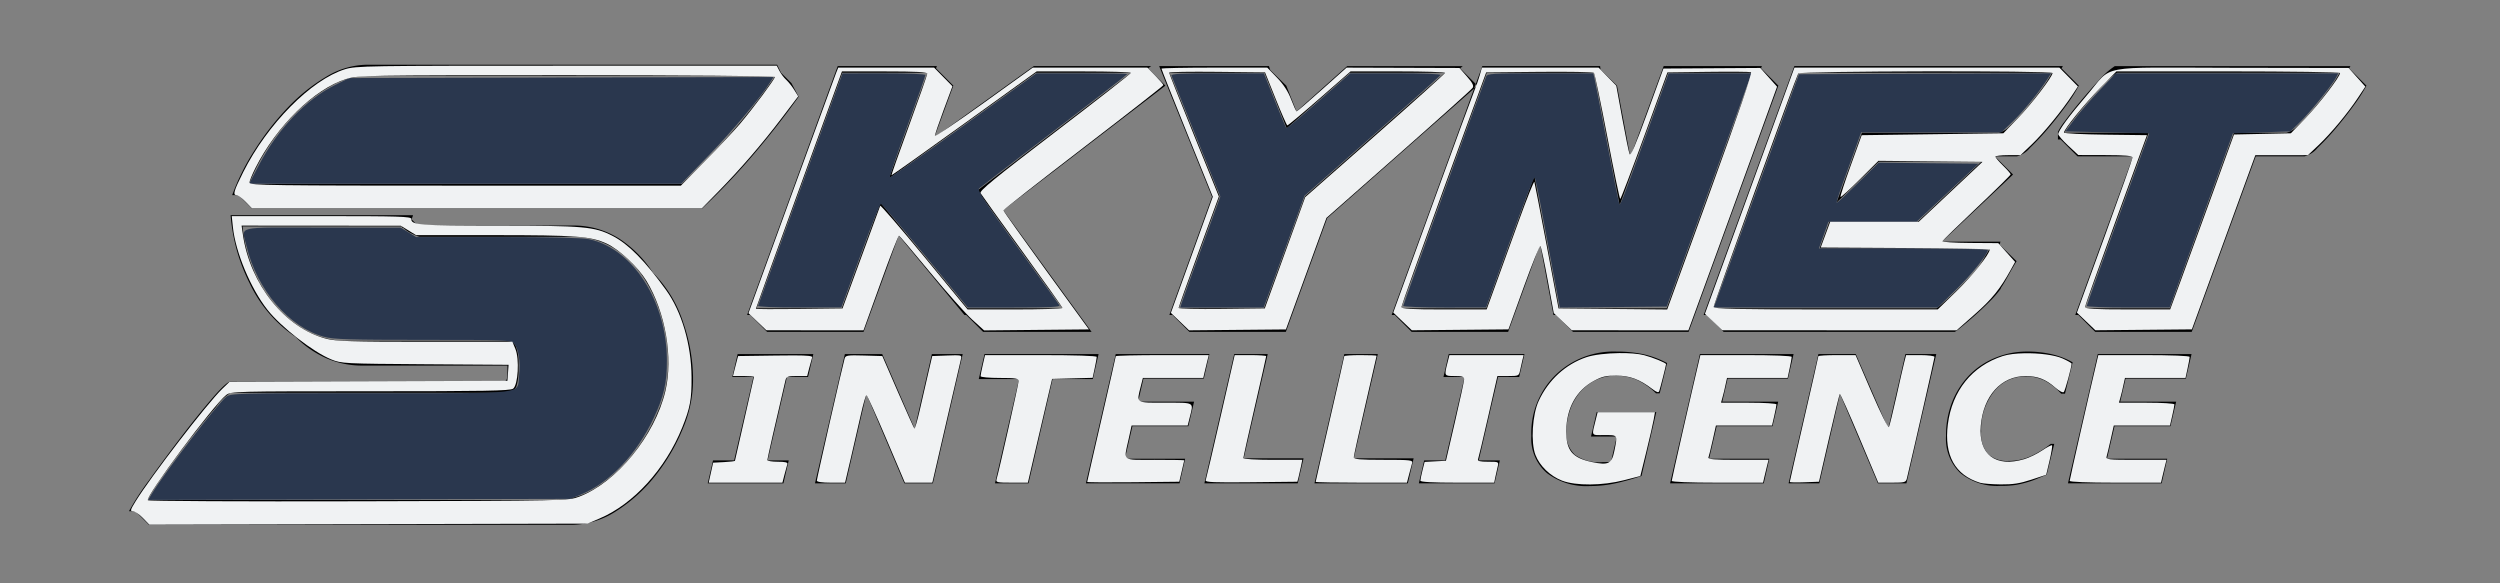 <?xml version="1.0" encoding="UTF-8" standalone="no"?>
<svg
   width="300"
   height="70"
   viewBox="0 0 300 70"
   version="1.1"
   id="svg842"
   sodipodi:docname="skynet_logo_small.svg"
   inkscape:version="1.1.2 (b8e25be833, 2022-02-05)"
   xmlns:inkscape="http://www.inkscape.org/namespaces/inkscape"
   xmlns:sodipodi="http://sodipodi.sourceforge.net/DTD/sodipodi-0.dtd"
   xmlns="http://www.w3.org/2000/svg"
   xmlns:svg="http://www.w3.org/2000/svg">
  <rect x="0" y="0" width="300" height="70" fill="#808080" stroke="none"/>
  <sodipodi:namedview
     id="namedview844"
     pagecolor="#ffffff"
     bordercolor="#666666"
     borderopacity="1.0"
     inkscape:pageshadow="2"
     inkscape:pageopacity="0.0"
     inkscape:pagecheckerboard="0"
     showgrid="false"
     inkscape:zoom="4.3766667"
     inkscape:cx="150"
     inkscape:cy="34.958111"
     inkscape:window-width="1920"
     inkscape:window-height="1017"
     inkscape:window-x="-8"
     inkscape:window-y="-8"
     inkscape:window-maximized="1"
     inkscape:current-layer="svg842" />
  <defs
     id="defs837">
    <style
       id="style835">
      .cls-1 {
        fill-rule: evenodd;
      }
    </style>
  </defs>
  <path
     id="INTELLIGENCE"
     class="cls-1"
     d="M94.646,55.25H92.115l2.317-10.012h2.532l0.636-2.75H88.515l-0.635,2.75h2.531L88.094,55.25H85.563L84.927,58h9.084Zm20.878-12.762h-3.7l-2.06,8.98-3.9-8.98h-4.479L97.8,58h3.688l2.478-10.741L108.524,58h3.421Zm16.305,0H118.14l-0.688,3h4.836L119.4,58h4.02l2.889-12.512h4.832Zm2.058,0L130.308,58h11.241l0.666-2.948h-7.229l0.906-3.907h6.71l0.687-2.948h-6.714l0.64-2.761h7.24l0.678-2.948H133.887ZM156.426,55H149.24l2.887-12.512h-4.02L144.528,58h11.2Zm13.21,0H162.45l2.887-12.512h-4.02L157.738,58h11.2Zm10.344,0.25h-2.532l2.317-10.012H182.3l0.635-2.75h-9.083l-0.636,2.75h2.532L173.428,55.25H170.9L170.261,58h9.083Zm14.049,2.709a29.464,29.464,0,0,0,2.954-.844l1.771-7.657H191.6l-0.678,2.927h3.094l-0.7,3.032q-0.23.021-.5,0.031c-0.18.007-.347,0.01-0.5,0.01a5.072,5.072,0,0,1-3.328-.879,3.425,3.425,0,0,1-1.022-2.743,7.94,7.94,0,0,1,.417-2.57,6.634,6.634,0,0,1,1.156-2.123,5.8,5.8,0,0,1,1.886-1.5,5.406,5.406,0,0,1,2.469-.557,6.341,6.341,0,0,1,2.458.464,8.055,8.055,0,0,1,2.365,1.651h0.448l0.886-3.636a11.276,11.276,0,0,0-2.975-1.089,15.866,15.866,0,0,0-3.109-.287,10.03,10.03,0,0,0-7.324,2.829,9.784,9.784,0,0,0-2.886,7.308,5.46,5.46,0,0,0,1.87,4.438,7.83,7.83,0,0,0,5.172,1.563A14.229,14.229,0,0,0,194.029,57.958Zm9.96-15.471L200.41,58h11.241l0.667-2.948h-7.229L206,51.145H212.7l0.687-2.948h-6.713l0.64-2.761h7.24l0.677-2.948H203.989Zm28.362,0h-3.7l-2.061,8.98-3.9-8.98H218.21L214.631,58h3.688L220.8,47.259,225.351,58h3.421Zm9.559,15.7a13.221,13.221,0,0,0,1.4-.333,10.761,10.761,0,0,0,1.2-.432q0.624-.266,1.093-0.453l0.907-3.709h-0.417a11.537,11.537,0,0,1-2.386,1.474,6.391,6.391,0,0,1-2.7.578,3.3,3.3,0,0,1-2.438-.833,3.689,3.689,0,0,1-.833-2.688,7.325,7.325,0,0,1,1.5-4.751,4.712,4.712,0,0,1,3.829-1.865,5,5,0,0,1,2.3.5,7.3,7.3,0,0,1,1.969,1.563H247.8l0.916-3.761a9.236,9.236,0,0,0-2.479-.964,12.822,12.822,0,0,0-2.98-.328,9.931,9.931,0,0,0-3.8.74,9.152,9.152,0,0,0-3.1,2.052,9.868,9.868,0,0,0-2.079,3.209,10.882,10.882,0,0,0-.755,4.136,5.671,5.671,0,0,0,1.709,4.433,6.983,6.983,0,0,0,4.854,1.547A11.1,11.1,0,0,0,241.91,58.188Zm9.825-15.7L248.156,58H259.4l0.667-2.948h-7.23l0.906-3.907h6.71l0.687-2.948h-6.713l0.639-2.761h7.24l0.678-2.948H251.735Z" />
  <path
     id="S"
     class="cls-1"
     d="M44.088,9.114a8.912,8.912,0,0,0-4.368,1.2,19.245,19.245,0,0,0-4.081,3.072,23.9,23.9,0,0,0-3.408,4.176,25.408,25.408,0,0,0-2.352,4.513H81.821q3.36-3.168,6.193-6.433a69.026,69.026,0,0,0,5.041-6.529H44.088ZM62.234,44.446a6.825,6.825,0,0,1-.24,1.824q-0.241.864-1.68,0.864H27.67a6.081,6.081,0,0,0-1.728,1.68q-1.44,1.681-3.12,3.84t-3.168,4.273A27.975,27.975,0,0,0,17.685,60H66.651a9.165,9.165,0,0,0,5.041-1.584,17.548,17.548,0,0,0,4.32-3.984A21.827,21.827,0,0,0,79.036,49.2a14.171,14.171,0,0,0,1.152-5.329V43.294a19.27,19.27,0,0,0-.672-4.8,17.637,17.637,0,0,0-2.064-4.849,12.215,12.215,0,0,0-3.6-3.744,9.232,9.232,0,0,0-5.281-1.488H50.329a4.4,4.4,0,0,1-.816-0.336,3.838,3.838,0,0,1-1.1-.72,0.169,0.169,0,0,1-.192-0.192H29.11a16.913,16.913,0,0,0,1.152,4.849,15.981,15.981,0,0,0,2.592,4.417,13.68,13.68,0,0,0,3.84,3.216,9.958,9.958,0,0,0,4.993,1.248h19.2a1.066,1.066,0,0,1,1.056.816,4.752,4.752,0,0,1,.288,1.584v1.152Zm-45.99,16.9H15.476a32.17,32.17,0,0,1,2.4-3.7q1.823-2.543,3.84-5.185t3.744-4.657Q27.19,45.79,27.67,45.79H60.314a0.459,0.459,0,0,0,.528-0.432,8.38,8.38,0,0,0,.048-0.912V43.87H43.608a10.81,10.81,0,0,1-4.513-.912,12.275,12.275,0,0,1-3.648-2.544,15.985,15.985,0,0,1-5.473-6.385,21.867,21.867,0,0,1-2.3-8.209H49.561a1.684,1.684,0,0,1-.192.48l0.48,0.48a4.936,4.936,0,0,0,.672.288h18.05a10.223,10.223,0,0,1,5.761,1.584,14.035,14.035,0,0,1,4.032,4.08,14.935,14.935,0,0,1,3.648,6.049,21.065,21.065,0,0,1,1.152,6.433V45.79A15.019,15.019,0,0,1,81.917,51.5a23.121,23.121,0,0,1-3.264,5.569A18.8,18.8,0,0,1,74,61.3a10,10,0,0,1-5.425,1.68H17.877ZM93.726,8.73l1.248,1.248,0.864,1.632q-2.4,3.362-5.281,6.769a81.724,81.724,0,0,1-6.337,6.673H30.262L28.63,23.419H27.862A27.244,27.244,0,0,1,30.6,17.947a32.669,32.669,0,0,1,3.936-5.041,21.483,21.483,0,0,1,4.609-3.7,9.659,9.659,0,0,1,4.945-1.44H93.246Z" />
  <path
     id="kynet"
     class="cls-1"
     d="M114.4,10.277l-2.08-2.08,0.107-.267h-11.9L89.654,37.8h0.373l2.027,2.027h11.575l4.213-11.575,7.895,9.548h0.213l2.027,2.027h13.015L120.377,25.212l19.469-14.935-2.08-2.08,0.374-.267H124.058L112.11,16.517ZM90.774,37L101.068,8.73H111.31l-4.641,12.695L124.325,8.73h11.414L117.284,22.865,127.525,37H116.11L105.656,24.305,101.015,37H90.774Zm61.66-28.59-0.16-.48H139.1l6.347,15.682L140.326,37.8H140.7l2.027,2.027H154.3l4.961-13.655,18.028-15.9L175.21,8.2l0.32-.267H161.662l-6.081,5.441-1.227-3.094ZM141.446,37l4.907-13.442L140.326,8.73h11.415l2.667,6.668,7.574-6.667H173.4L156.6,23.558,151.687,37H141.446ZM192.065,8.356l-0.053-.427H177.877L167,37.8h0.373l2.027,2.027h11.575l3.84-10.561,1.6,8.534h0.32l2.027,2.027h13.869L213.4,10.277l-2.08-2.08,0.107-.267H199.64l-4,10.935-1.6-8.588ZM168.116,37L178.41,8.73h12.909l3.04,15.9,5.814-15.9h10.135L200.013,37H187.105l-2.987-15.9L178.357,37H168.116Zm36.324,0.8h0.373l2.027,2.027h27.737a5.5,5.5,0,0,0,.747-0.56q0.693-.56,1.6-1.36t1.814-1.707a12.14,12.14,0,0,0,1.386-1.6h-0.053a7.794,7.794,0,0,0,.427-0.667q0.266-.453.56-0.987t0.56-.987c0.177-.3.3-0.507,0.373-0.613l-2.08-2.027a0.3,0.3,0,0,0,.107-0.16,0.216,0.216,0,0,1,.053-0.16H233.03l8.535-8.054-2.081-2.08,0.107-.107h2.454a3.068,3.068,0,0,0,1.547-1.013,30.593,30.593,0,0,0,2.24-2.4q1.173-1.386,2.187-2.8a18.206,18.206,0,0,0,1.44-2.267l-2.08-2.08a1.274,1.274,0,0,0,.16-0.267H215.321ZM215.855,8.73h30.4a14.629,14.629,0,0,1-1.254,1.947q-0.88,1.2-1.867,2.374a21.417,21.417,0,0,1-1.92,2.027,2.7,2.7,0,0,1-1.36.853H223.429l-3.04,8.374,5.067-4.907h12.321l-7.627,7.2H219.535l-1.173,3.2h20.429q-0.054.108-.267,0.453c-0.142.232-.285,0.472-0.426,0.72s-0.286.48-.427,0.693a3.908,3.908,0,0,1-.267.373,16.166,16.166,0,0,1-1.307,1.493q-0.827.854-1.627,1.627t-1.413,1.307a4.374,4.374,0,0,1-.667.533H205.56ZM249.3,18.758h6.667L249.032,37.8h0.373l2.027,2.027h11.575l7.681-21.069h5.867a3.068,3.068,0,0,0,1.547-1.013,30.218,30.218,0,0,0,2.24-2.4q1.173-1.386,2.187-2.8a18.236,18.236,0,0,0,1.441-2.267L281.889,8.2a1.23,1.23,0,0,0,.16-0.267h-28.27a9.427,9.427,0,0,0-1.92,1.707q-1.121,1.228-2.214,2.534t-1.867,2.374a7.078,7.078,0,0,0-.826,1.28v0.907h0.32ZM250.152,37l7.681-21.069H247.752V15.877a5.937,5.937,0,0,1,.773-1.173q0.72-.96,1.707-2.134t2.027-2.267a10.454,10.454,0,0,1,1.787-1.574h26.723a14.6,14.6,0,0,1-1.253,1.947q-0.881,1.2-1.867,2.374a21.676,21.676,0,0,1-1.92,2.027,2.693,2.693,0,0,1-1.361.853h-6.294L260.393,37H250.152Z" />
  <path
     style="fill:#2a374e;stroke:none;stroke-width:0.228;fill-opacity:1"
     d="m 18.303,59.126 c 1.577,-2.588 7.809,-10.688 8.859,-11.514 0.524,-0.412 1.241,-0.43 17.284,-0.43 19.164,0 17.585,0.185 17.842,-2.093 0.192,-1.697 -0.065,-3.316 -0.614,-3.864 -0.422,-0.422 -0.876,-0.44 -10.903,-0.44 -8.718,0 -10.689,-0.059 -11.824,-0.355 -4.21,-1.096 -8.119,-5.643 -9.354,-10.879 -0.592,-2.51 -1.658,-2.248 9.077,-2.239 l 9.425,0.007 0.914,0.563 0.914,0.563 9.756,0.001 c 6.257,7.52e-4 10.191,0.092 10.967,0.254 5.259,1.1 9.339,7.401 9.378,14.484 0.015,2.733 -0.352,4.366 -1.559,6.935 -2.078,4.423 -5.297,7.806 -8.787,9.234 l -1.249,0.511 -25.327,0.063 -25.327,0.063 z"
     id="path1608" />
  <path
     style="fill:#2a374e;stroke:none;stroke-width:0.228;fill-opacity:1"
     d="m 31.103,19.751 c 2.226,-4.257 5.629,-7.828 9.09,-9.538 l 1.71,-0.845 25.46,-0.061 25.46,-0.061 -0.406,0.632 c -1.23,1.917 -4.506,5.811 -7.39,8.785 l -3.283,3.386 H 55.822 29.901 Z"
     id="path1684" />
  <path
     style="fill:#2a374e;stroke:none;stroke-width:0.228;fill-opacity:1"
     d="m 90.975,36.682 c 0.042,-0.12 2.338,-6.441 5.103,-14.047 l 5.027,-13.829 4.97,-0.005 c 2.945,-0.003 4.97,0.083 4.97,0.209 0,0.118 -0.985,2.902 -2.19,6.188 -1.204,3.286 -2.141,6.022 -2.083,6.081 0.059,0.059 4.043,-2.726 8.854,-6.188 l 8.747,-6.295 h 5.445 c 2.995,0 5.445,0.044 5.445,0.098 0,0.054 -3.933,3.101 -8.74,6.772 -4.807,3.671 -8.871,6.795 -9.033,6.944 -0.234,0.215 0.699,1.64 4.587,7.008 2.684,3.706 4.955,6.861 5.048,7.01 0.128,0.207 -1.159,0.272 -5.411,0.272 h -5.579 l -5.118,-6.215 c -2.815,-3.418 -5.204,-6.22 -5.309,-6.226 -0.105,-0.006 -1.055,2.353 -2.11,5.244 -1.055,2.89 -2.082,5.692 -2.282,6.226 l -0.364,0.971 h -5.027 c -3.095,0 -4.998,-0.084 -4.951,-0.218 z"
     id="path1760" />
  <path
     style="fill:#2a374e;stroke:none;stroke-width:0.228;fill-opacity:1"
     d="m 141.789,36.386 c 0.088,-0.283 1.171,-3.277 2.408,-6.655 l 2.249,-6.14 -2.878,-7.112 c -1.583,-3.911 -2.928,-7.24 -2.988,-7.397 -0.086,-0.224 1.103,-0.286 5.489,-0.286 h 5.599 l 1.302,3.256 c 0.716,1.791 1.339,3.295 1.386,3.342 0.046,0.047 1.793,-1.418 3.881,-3.256 l 3.797,-3.342 h 5.479 c 3.264,0 5.426,0.085 5.349,0.21 -0.071,0.115 -3.774,3.422 -8.228,7.348 l -8.098,7.138 -1.009,2.763 c -0.555,1.519 -1.657,4.536 -2.448,6.704 l -1.439,3.941 h -5.004 -5.004 z"
     id="path1836" />
  <path
     style="fill:#2a374e;stroke:none;stroke-width:0.228;fill-opacity:1"
     d="m 168.393,36.7 c 0,-0.154 9.228,-25.674 9.945,-27.503 0.144,-0.367 0.671,-0.4 6.505,-0.4 h 6.348 l 0.126,0.514 c 0.069,0.283 0.756,3.803 1.525,7.822 0.77,4.019 1.438,7.346 1.485,7.393 0.123,0.123 0.416,-0.639 3.309,-8.589 l 2.598,-7.14 h 4.977 4.977 l -0.686,1.885 c -0.378,1.037 -2.669,7.334 -5.092,13.995 l -4.405,12.11 -6.411,0.061 -6.411,0.061 -0.703,-3.716 c -0.387,-2.044 -1.034,-5.516 -1.438,-7.715 -0.404,-2.199 -0.802,-4.078 -0.884,-4.176 -0.082,-0.097 -1.426,3.372 -2.987,7.709 l -2.839,7.887 -4.97,0.002 c -2.733,0.001 -4.97,-0.088 -4.97,-0.198 z"
     id="path1912" />
  <path
     style="fill:#2a374e;stroke:none;stroke-width:0.228;fill-opacity:1"
     d="m 205.979,36.043 c 0.187,-0.471 2.491,-6.769 5.119,-13.995 l 4.78,-13.138 15.127,-0.059 15.127,-0.059 -0.398,0.63 c -0.969,1.533 -2.947,3.961 -4.2,5.156 l -1.363,1.3 h -8.418 -8.418 l -0.716,1.999 c -0.394,1.1 -1.081,3.002 -1.528,4.227 -0.447,1.225 -0.75,2.228 -0.674,2.228 0.076,0 1.236,-1.081 2.577,-2.403 l 2.439,-2.403 5.992,0.061 5.992,0.061 -3.721,3.484 -3.721,3.484 h -5.284 -5.284 l -0.57,1.599 -0.57,1.599 h 10.136 c 5.575,0 10.136,0.078 10.136,0.174 0,0.517 -1.944,2.943 -3.844,4.795 l -2.167,2.113 h -13.444 -13.444 z"
     id="path1988" />
  <path
     style="fill:#2a374e;stroke:none;stroke-width:0.228;fill-opacity:1"
     d="m 250.419,36.712 c 0,-0.104 1.684,-4.807 3.742,-10.453 l 3.742,-10.265 -5.025,-0.114 -5.025,-0.114 1.105,-1.469 c 0.608,-0.808 1.968,-2.376 3.023,-3.484 l 1.918,-2.015 h 13.348 13.348 l -0.269,0.514 c -0.47,0.896 -3.085,4.126 -4.302,5.312 l -1.172,1.142 -3.451,0.114 -3.451,0.114 -3.795,10.452 -3.795,10.452 -4.97,0.001 c -2.733,7.2e-4 -4.97,-0.083 -4.97,-0.187 z"
     id="path2064" />
  <path
     style="fill:#f0f2f3;stroke:none;stroke-width:0.228;fill-opacity:1"
     d="m 17.142,62.153 c -0.429,-0.443 -0.965,-0.805 -1.19,-0.805 -0.354,0 -0.311,-0.16 0.311,-1.172 1.837,-2.985 8.606,-11.777 10.399,-13.506 l 0.887,-0.855 16.671,-0.059 16.671,-0.059 0.07,-0.96 0.07,-0.96 -10.009,-0.068 c -9.746,-0.067 -10.042,-0.082 -11.265,-0.578 -2.175,-0.882 -6.028,-3.879 -7.668,-5.963 -2.009,-2.553 -3.825,-6.896 -4.139,-9.897 l -0.14,-1.337 h 10.771 c 9.307,0 10.771,0.045 10.771,0.335 0,0.741 0.862,0.808 10.438,0.812 10.313,0.004 11.541,0.113 13.697,1.215 1.914,0.978 3.903,2.988 6.447,6.517 1.867,2.59 3.023,6.538 3.052,10.428 0.02,2.679 -0.168,3.696 -1.118,6.055 -2.009,4.985 -5.852,9.209 -9.949,10.935 l -1.432,0.604 -26.283,0.063 -26.283,0.063 z m 52.348,-2.549 c 4.506,-1.706 9.097,-7.329 10.361,-12.689 0.945,-4.007 0.004,-9.455 -2.283,-13.22 -1.009,-1.66 -3.289,-3.79 -4.79,-4.474 -1.914,-0.872 -3.631,-1 -13.485,-1.003 l -9.368,-0.003 -0.914,-0.563 -0.914,-0.563 -9.553,-0.007 -9.553,-0.007 0.157,1.085 c 0.862,5.974 5.061,11.207 10.03,12.498 1.134,0.295 3.117,0.354 11.836,0.354 h 10.474 l 0.357,0.855 c 0.506,1.211 0.327,4.338 -0.274,4.777 -0.346,0.253 -3.459,0.309 -17.141,0.309 -16.248,0 -16.735,0.013 -17.287,0.447 -1.534,1.207 -9.689,12.162 -9.4,12.629 0.065,0.105 11.446,0.162 25.29,0.126 25.063,-0.064 25.178,-0.067 26.459,-0.552 z"
     id="path2140" />
  <path
     style="fill:#f0f2f3;stroke:none;stroke-width:0.228;fill-opacity:1"
     d="m 29.474,24.219 c -0.426,-0.44 -0.909,-0.8 -1.073,-0.8 -0.492,0 -0.35,-0.496 0.789,-2.768 2.888,-5.757 8.15,-11.08 12.204,-12.341 1.306,-0.407 2.597,-0.427 26.594,-0.427 h 25.221 l 0.325,0.629 c 0.179,0.346 0.545,0.827 0.813,1.07 0.268,0.243 0.701,0.787 0.962,1.209 l 0.475,0.768 -1.982,2.613 c -2.363,3.114 -4.954,6.117 -7.634,8.848 L 84.206,25.019 H 57.228 30.25 Z M 84.674,19.25 c 1.633,-1.665 3.493,-3.644 4.132,-4.398 1.532,-1.806 4.187,-5.375 4.187,-5.627 0,-0.112 -10.933,-0.199 -24.995,-0.199 -24.255,0 -25.038,0.013 -26.447,0.452 -3.824,1.189 -8.35,5.623 -10.902,10.68 -0.395,0.782 -0.717,1.579 -0.717,1.771 0,0.311 2.814,0.349 25.887,0.349 h 25.887 z"
     id="path2216" />
  <path
     style="fill:#f0f2f3;stroke:none;stroke-width:0.228;fill-opacity:1"
     d="M 90.891,38.607 89.817,37.582 94.952,23.475 C 97.776,15.716 100.2,9.085 100.338,8.74 l 0.251,-0.628 h 5.75 5.75 l 1.102,1.119 1.102,1.119 -1.054,2.845 c -0.58,1.565 -1.054,2.963 -1.054,3.108 0,0.144 2.645,-1.64 5.879,-3.965 l 5.879,-4.227 h 6.869 6.869 l 0.962,0.98 c 0.529,0.539 0.962,1.044 0.962,1.124 0,0.079 -4.318,3.456 -9.596,7.504 -5.278,4.048 -9.596,7.436 -9.596,7.529 0,0.093 2.308,3.344 5.129,7.225 l 5.129,7.056 -6.288,0.061 -6.288,0.061 -1.452,-1.317 c -0.798,-0.725 -3.063,-3.271 -5.033,-5.659 -1.97,-2.388 -3.649,-4.366 -3.73,-4.395 -0.082,-0.03 -1.074,2.515 -2.205,5.655 l -2.056,5.709 -5.826,-0.005 -5.826,-0.005 z m 12.433,-7.647 c 1.223,-3.33 2.257,-6.149 2.299,-6.264 0.042,-0.115 2.418,2.635 5.281,6.112 l 5.204,6.322 h 5.693 c 3.131,0 5.691,-0.077 5.689,-0.171 -0.002,-0.094 -2.168,-3.153 -4.813,-6.797 -2.645,-3.644 -4.898,-6.786 -5.007,-6.981 -0.157,-0.283 1.654,-1.768 8.916,-7.311 5.012,-3.826 9.118,-7.034 9.123,-7.128 0.006,-0.094 -2.537,-0.171 -5.65,-0.171 h -5.66 l -8.677,6.251 c -4.772,3.438 -8.705,6.229 -8.739,6.202 -0.034,-0.027 0.917,-2.719 2.113,-5.982 1.197,-3.263 2.176,-6.054 2.176,-6.202 0,-0.199 -1.342,-0.269 -5.119,-0.269 h -5.119 l -0.225,0.628 c -0.124,0.346 -2.447,6.733 -5.163,14.194 -2.716,7.461 -4.938,13.607 -4.938,13.656 0,0.05 2.338,0.063 5.196,0.029 l 5.196,-0.061 z"
     id="path2292" />
  <path
     style="fill:#f0f2f3;stroke:none;stroke-width:0.228;fill-opacity:1"
     d="m 141.597,38.593 -1.091,-1.044 2.516,-6.968 2.516,-6.968 -3.081,-7.622 c -1.695,-4.192 -3.081,-7.68 -3.081,-7.751 0,-0.071 2.857,-0.128 6.348,-0.128 h 6.348 l 1.163,1.2 c 0.792,0.817 1.336,1.655 1.705,2.628 0.298,0.785 0.593,1.427 0.657,1.427 0.064,-7.54e-4 1.438,-1.183 3.055,-2.628 l 2.94,-2.626 6.771,0.022 6.771,0.022 0.902,1.024 c 0.666,0.755 0.845,1.111 0.685,1.357 -0.119,0.183 -4.115,3.769 -8.881,7.969 l -8.664,7.636 -2.433,6.694 -2.433,6.694 -5.811,0.054 -5.811,0.054 z m 12.602,-8.257 2.427,-6.679 8.383,-7.373 c 4.611,-4.055 8.389,-7.45 8.397,-7.544 0.008,-0.094 -2.541,-0.171 -5.663,-0.171 h -5.677 l -3.727,3.256 c -2.05,1.791 -3.788,3.241 -3.862,3.222 -0.074,-0.019 -0.707,-1.458 -1.405,-3.199 l -1.27,-3.165 -5.756,-0.061 c -3.166,-0.034 -5.756,0.007 -5.756,0.089 0,0.083 1.344,3.461 2.986,7.508 l 2.986,7.357 -2.415,6.6 c -1.328,3.63 -2.415,6.681 -2.415,6.781 0,0.099 2.327,0.153 5.17,0.119 l 5.17,-0.061 z"
     id="path2368" />
  <path
     style="fill:#f0f2f3;stroke:none;stroke-width:0.228;fill-opacity:1"
     d="m 168.307,38.571 -1.114,-1.065 4.742,-13.041 c 2.608,-7.173 4.877,-13.349 5.041,-13.726 0.164,-0.377 0.424,-1.122 0.578,-1.657 l 0.279,-0.971 h 6.998 6.998 l 1.062,1.085 1.062,1.085 0.709,3.884 c 0.39,2.136 0.788,4.08 0.884,4.319 0.129,0.318 0.696,-0.995 2.121,-4.912 l 1.946,-5.347 5.81,-0.036 5.81,-0.036 1.006,1.124 1.006,1.124 -1.838,5.081 c -1.011,2.795 -3.406,9.374 -5.322,14.621 l -3.483,9.539 -6.994,-0.005 -6.994,-0.005 -1.081,-1.032 -1.081,-1.032 -0.722,-3.933 c -0.397,-2.163 -0.793,-4.013 -0.88,-4.112 -0.087,-0.098 -0.986,2.112 -1.998,4.912 l -1.84,5.091 -5.795,0.054 -5.795,0.054 z m 11.108,-4.241 c 0.56,-1.539 1.829,-5.04 2.82,-7.778 0.991,-2.739 1.841,-4.863 1.889,-4.72 0.048,0.143 0.72,3.617 1.495,7.721 l 1.408,7.462 6.518,0.061 6.518,0.061 5.162,-14.186 c 3.394,-9.327 5.07,-14.221 4.894,-14.288 -0.147,-0.056 -2.462,-0.075 -5.145,-0.041 l -4.878,0.062 -2.771,7.596 c -1.524,4.178 -2.828,7.597 -2.897,7.597 -0.07,5.94e-4 -0.769,-3.366 -1.555,-7.482 -0.786,-4.116 -1.507,-7.562 -1.602,-7.658 -0.095,-0.096 -3.043,-0.148 -6.551,-0.114 l -6.378,0.061 -5.086,13.938 c -2.797,7.666 -5.087,14.066 -5.089,14.223 -0.002,0.22 1.171,0.286 5.113,0.286 h 5.116 z"
     id="path2483" />
  <path
     style="fill:#f0f2f3;stroke:none;stroke-width:0.228;fill-opacity:1"
     d="m 205.628,38.643 -1.036,-0.989 5.371,-14.772 5.371,-14.772 h 15.894 15.894 l 1.114,1.131 1.114,1.131 -0.643,0.982 c -1.221,1.866 -3.493,4.642 -4.871,5.952 l -1.382,1.314 h -1.502 c -0.826,0 -1.502,0.082 -1.502,0.182 0,0.1 0.411,0.584 0.914,1.075 0.503,0.491 0.914,0.963 0.914,1.049 0,0.086 -1.825,1.884 -4.056,3.994 -2.231,2.11 -4.09,3.921 -4.132,4.024 -0.042,0.102 1.449,0.197 3.313,0.21 l 3.389,0.023 1.009,1.126 1.009,1.126 -0.532,0.965 c -1.259,2.283 -2.26,3.519 -4.311,5.326 l -2.182,1.922 -14.062,-0.005 -14.062,-0.005 z m 29.19,-3.742 c 1.886,-1.837 3.947,-4.426 3.947,-4.956 0,-0.068 -4.563,-0.15 -10.141,-0.182 l -10.141,-0.059 0.57,-1.542 0.57,-1.542 h 5.31 5.31 l 3.829,-3.599 3.829,-3.599 -6.244,-0.061 -6.244,-0.061 -2.228,2.22 c -1.226,1.221 -2.272,2.174 -2.326,2.117 -0.054,-0.056 0.496,-1.748 1.223,-3.758 l 1.321,-3.656 8.5,-0.114 8.5,-0.114 1.767,-1.835 c 1.644,-1.707 4.134,-4.959 4.134,-5.398 0,-0.303 -30.329,-0.246 -30.516,0.058 -0.267,0.433 -10.154,27.714 -10.154,28.02 0,0.231 2.73,0.29 13.448,0.29 h 13.448 z"
     id="path2559" />
  <path
     style="fill:#f0f2f3;stroke:none;stroke-width:0.228;fill-opacity:1"
     d="m 250.339,38.576 -1.109,-1.06 3.337,-9.162 c 1.836,-5.039 3.337,-9.291 3.336,-9.448 -8.3e-4,-0.215 -0.81,-0.288 -3.257,-0.294 l -3.256,-0.009 -1.2,-1.119 c -0.66,-0.615 -1.2,-1.236 -1.2,-1.378 0,-0.42 1.312,-2.206 3.445,-4.691 3.207,-3.736 0.953,-3.309 17.321,-3.282 l 14.078,0.023 1.003,1.119 1.003,1.119 -0.868,1.314 c -1.237,1.871 -3.27,4.315 -4.751,5.712 l -1.272,1.2 -3.155,0.002 -3.155,0.002 -3.807,10.451 -3.807,10.451 -5.789,0.054 -5.789,0.054 z m 11.448,-5.161 c 0.753,-2.042 2.476,-6.765 3.83,-10.494 l 2.46,-6.781 3.415,-0.073 3.415,-0.073 1.767,-1.835 c 1.644,-1.707 4.134,-4.959 4.134,-5.398 0,-0.106 -6.038,-0.193 -13.418,-0.193 h -13.418 l -1.962,1.999 c -1.876,1.913 -4.333,4.941 -4.333,5.342 0,0.105 2.24,0.218 4.979,0.252 l 4.979,0.061 -3.713,10.168 c -2.042,5.592 -3.717,10.296 -3.722,10.453 -0.007,0.22 1.161,0.286 5.104,0.286 h 5.114 z"
     id="path2635" />
  <path
     id="path2711"
     style="fill:#f0f2f3;stroke:none;stroke-width:0.228;fill-opacity:1"
     d="M 194.309 42.371 C 192.821 42.389 191.261 42.562 190.363 42.865 C 187.875 43.705 185.825 45.582 184.652 48.096 C 183.88 49.751 183.675 53.075 184.252 54.586 C 184.755 55.903 186.023 57.129 187.449 57.678 C 189.095 58.311 192.314 58.286 194.896 57.621 L 196.84 57.121 L 197.57 54.15 C 197.972 52.517 198.367 50.795 198.447 50.324 L 198.594 49.467 L 195.154 49.467 L 191.717 49.467 L 191.502 50.324 C 190.986 52.396 190.887 52.209 192.52 52.209 C 194.165 52.209 194.12 52.138 193.723 54.117 C 193.413 55.66 193.007 55.86 191.047 55.449 C 188.651 54.947 187.918 54.046 187.951 51.645 C 187.988 48.962 189.162 46.851 191.246 45.717 C 192.239 45.177 192.714 45.064 193.98 45.072 C 195.593 45.082 196.744 45.512 198.266 46.67 C 198.825 47.096 199.03 47.157 199.111 46.922 C 199.244 46.536 199.924 43.841 199.924 43.699 C 199.924 43.543 198.334 42.892 197.297 42.623 C 196.578 42.437 195.465 42.357 194.309 42.371 z M 242.953 42.391 C 241.934 42.408 240.983 42.516 240.338 42.725 C 236.65 43.917 234.253 46.896 233.742 50.924 C 233.273 54.624 234.597 57.015 237.623 57.936 C 237.938 58.031 239.047 58.118 240.088 58.129 C 241.548 58.144 242.389 58.015 243.764 57.561 L 245.545 56.971 L 245.949 55.26 C 246.171 54.319 246.303 53.5 246.242 53.439 C 246.182 53.379 245.65 53.655 245.061 54.053 C 244.471 54.451 243.516 54.918 242.939 55.092 C 239.466 56.137 237.396 54.553 237.693 51.08 C 238 47.496 240.141 45.125 243.072 45.125 C 244.508 45.125 245.484 45.504 246.621 46.502 C 247.103 46.925 247.553 47.161 247.658 47.045 C 247.816 46.87 248.592 44.04 248.592 43.639 C 248.592 43.563 248.103 43.284 247.506 43.018 C 246.539 42.587 244.652 42.362 242.953 42.391 z M 118.205 42.613 L 117.938 43.771 C 117.79 44.409 117.67 45.026 117.67 45.143 C 117.67 45.259 118.698 45.354 119.955 45.354 C 121.886 45.354 122.238 45.41 122.238 45.715 C 122.238 46.038 119.88 56.537 119.586 57.521 C 119.479 57.88 119.666 57.92 121.404 57.92 L 123.342 57.92 L 124.072 54.779 C 124.474 53.051 125.128 50.249 125.525 48.553 L 126.25 45.469 L 128.682 45.404 L 131.115 45.34 L 131.361 44.193 C 131.497 43.563 131.607 42.95 131.607 42.83 C 131.607 42.698 128.99 42.613 124.906 42.613 L 118.205 42.613 z M 139.471 42.613 C 136.402 42.613 133.893 42.672 133.893 42.746 C 133.893 42.82 133.12 46.221 132.178 50.305 C 131.235 54.388 130.465 57.773 130.465 57.828 C 130.465 57.883 132.95 57.901 135.988 57.867 L 141.512 57.807 L 141.805 56.551 C 141.966 55.86 142.102 55.268 142.107 55.236 C 142.113 55.205 140.524 55.18 138.576 55.18 C 134.533 55.18 134.836 55.409 135.412 52.787 L 135.791 51.066 L 139.154 51.066 L 142.52 51.066 L 142.775 50.051 C 143.236 48.223 143.407 48.324 139.832 48.324 C 136.211 48.324 136.37 48.43 136.889 46.369 L 137.145 45.354 L 140.77 45.354 L 144.393 45.354 L 144.535 44.727 C 144.613 44.381 144.76 43.764 144.863 43.355 L 145.051 42.613 L 139.471 42.613 z M 148.162 42.613 L 146.475 49.98 C 145.547 54.033 144.742 57.479 144.684 57.639 C 144.6 57.869 145.723 57.916 150.129 57.867 L 155.68 57.807 L 155.83 57.234 C 155.913 56.92 156.045 56.33 156.125 55.922 L 156.271 55.18 L 152.736 55.18 C 150.729 55.18 149.201 55.088 149.201 54.969 C 149.201 54.853 149.816 52.085 150.57 48.818 C 151.324 45.552 151.941 42.82 151.941 42.746 C 151.941 42.672 151.092 42.613 150.053 42.613 L 148.162 42.613 z M 163.252 42.613 C 162.184 42.613 161.311 42.672 161.311 42.746 C 161.311 42.82 160.538 46.221 159.596 50.305 C 158.653 54.388 157.883 57.771 157.883 57.824 C 157.883 57.877 160.346 57.92 163.357 57.92 L 168.832 57.92 L 169.084 56.949 C 169.222 56.415 169.385 55.798 169.449 55.578 C 169.556 55.209 169.289 55.18 166.01 55.18 C 163.184 55.18 162.453 55.115 162.453 54.871 C 162.453 54.702 163.07 51.912 163.824 48.668 C 164.578 45.424 165.193 42.735 165.193 42.691 C 165.193 42.648 164.32 42.613 163.252 42.613 z M 173.932 42.613 L 173.676 43.627 C 173.302 45.112 173.31 45.125 174.562 45.125 C 175.502 45.125 175.702 45.197 175.695 45.525 C 175.69 45.745 175.197 48.033 174.6 50.609 L 173.514 55.293 L 172.234 55.361 L 170.955 55.43 L 170.703 56.434 C 170.564 56.986 170.449 57.547 170.449 57.68 C 170.449 57.841 171.918 57.92 174.877 57.92 L 179.303 57.92 L 179.436 57.262 C 179.508 56.899 179.634 56.335 179.717 56.006 C 179.866 55.413 179.855 55.408 178.561 55.408 C 177.61 55.408 177.284 55.329 177.363 55.121 C 177.423 54.964 177.971 52.651 178.58 49.98 L 179.688 45.125 L 180.98 45.125 C 182.222 45.125 182.278 45.1 182.404 44.467 C 182.477 44.104 182.605 43.54 182.688 43.211 L 182.838 42.613 L 178.385 42.613 L 173.932 42.613 z M 204.045 42.613 L 203.924 43.127 C 203.082 46.668 200.609 57.539 200.609 57.703 C 200.609 57.834 202.784 57.92 206.088 57.92 L 211.568 57.92 L 211.709 57.293 C 211.786 56.947 211.934 56.33 212.037 55.922 L 212.225 55.18 L 208.562 55.18 C 205.694 55.18 204.926 55.116 205.014 54.889 C 205.075 54.729 205.302 53.803 205.518 52.832 L 205.91 51.066 L 209.275 51.066 L 212.641 51.066 L 212.908 49.906 C 213.055 49.268 213.176 48.651 213.176 48.535 C 213.176 48.416 211.731 48.324 209.848 48.324 L 206.52 48.324 L 206.666 47.811 C 206.747 47.528 206.847 47.142 206.889 46.953 C 206.93 46.765 207.027 46.328 207.104 45.982 L 207.244 45.354 L 210.877 45.354 L 214.51 45.354 L 214.756 44.201 C 214.892 43.567 215.004 42.95 215.004 42.83 C 215.004 42.699 212.837 42.613 209.525 42.613 L 204.045 42.613 z M 220.436 42.613 C 219.208 42.613 218.203 42.672 218.203 42.746 C 218.203 42.82 217.431 46.221 216.488 50.305 C 215.546 54.388 214.775 57.776 214.775 57.834 C 214.775 57.892 215.563 57.91 216.525 57.873 L 218.277 57.807 L 219.479 52.588 C 220.14 49.718 220.724 47.325 220.777 47.271 C 220.831 47.218 221.892 49.592 223.135 52.547 L 225.395 57.92 L 227.049 57.92 C 228.576 57.92 228.713 57.881 228.826 57.406 C 229.668 53.865 232.141 42.994 232.141 42.83 C 232.141 42.711 231.373 42.613 230.436 42.613 L 228.73 42.613 L 228.512 43.469 C 228.392 43.94 227.963 45.817 227.559 47.639 C 227.154 49.461 226.754 51.085 226.67 51.246 C 226.582 51.414 225.692 49.628 224.592 47.076 L 222.668 42.613 L 220.436 42.613 z M 251.799 42.613 L 251.676 43.127 C 250.834 46.668 248.363 57.539 248.363 57.703 C 248.363 57.834 250.538 57.92 253.842 57.92 L 259.32 57.92 L 259.461 57.293 C 259.538 56.947 259.688 56.33 259.791 55.922 L 259.979 55.18 L 256.326 55.18 C 252.954 55.18 252.682 55.148 252.793 54.779 C 252.859 54.559 253.079 53.634 253.283 52.723 L 253.654 51.066 L 257.023 51.066 L 260.395 51.066 L 260.662 49.906 C 260.809 49.268 260.93 48.651 260.93 48.535 C 260.93 48.416 259.485 48.324 257.602 48.324 L 254.271 48.324 L 254.42 47.811 C 254.501 47.528 254.601 47.142 254.643 46.953 C 254.684 46.765 254.781 46.328 254.857 45.982 L 254.998 45.354 L 258.629 45.354 L 262.262 45.354 L 262.51 44.201 C 262.646 43.567 262.758 42.95 262.758 42.83 C 262.758 42.699 260.589 42.613 257.277 42.613 L 251.799 42.613 z M 114.656 42.631 C 114.411 42.631 114.085 42.644 113.656 42.66 L 111.867 42.727 L 111.365 44.896 C 111.089 46.09 110.635 48.073 110.354 49.303 C 110.072 50.532 109.788 51.487 109.723 51.422 C 109.658 51.357 108.765 49.374 107.74 47.016 L 105.877 42.727 L 103.68 42.662 C 101.736 42.604 101.469 42.643 101.361 43.004 C 101.127 43.789 98.02 57.429 98.02 57.674 C 98.02 57.829 98.651 57.92 99.713 57.92 L 101.406 57.92 L 102.09 55.008 C 102.466 53.406 103.01 51.04 103.299 49.752 C 103.587 48.464 103.891 47.41 103.973 47.41 C 104.054 47.41 105.127 49.776 106.355 52.666 L 108.588 57.92 L 110.234 57.92 L 111.879 57.92 L 113.537 50.734 C 114.449 46.781 115.25 43.331 115.318 43.068 C 115.408 42.725 115.393 42.63 114.656 42.631 z M 95.258 42.646 C 94.673 42.645 93.949 42.652 93.061 42.664 L 88.57 42.727 L 88.42 43.297 C 88.337 43.611 88.199 44.152 88.113 44.498 L 87.957 45.125 L 89.219 45.125 C 89.912 45.125 90.48 45.171 90.48 45.225 C 90.48 45.279 89.966 47.546 89.338 50.266 C 88.71 52.985 88.195 55.249 88.195 55.297 C 88.195 55.345 87.605 55.415 86.885 55.453 L 85.576 55.521 L 85.311 56.721 L 85.045 57.92 L 89.467 57.92 L 93.889 57.92 L 94.139 56.949 C 94.275 56.415 94.43 55.85 94.482 55.693 C 94.551 55.488 94.226 55.408 93.328 55.408 C 92.641 55.408 92.08 55.317 92.08 55.207 C 92.08 55.05 93.079 50.65 94.252 45.641 C 94.359 45.185 94.516 45.125 95.617 45.125 L 96.859 45.125 L 97.107 44.154 C 97.244 43.62 97.401 43.052 97.455 42.893 C 97.513 42.72 97.011 42.65 95.258 42.646 z " />
</svg>
